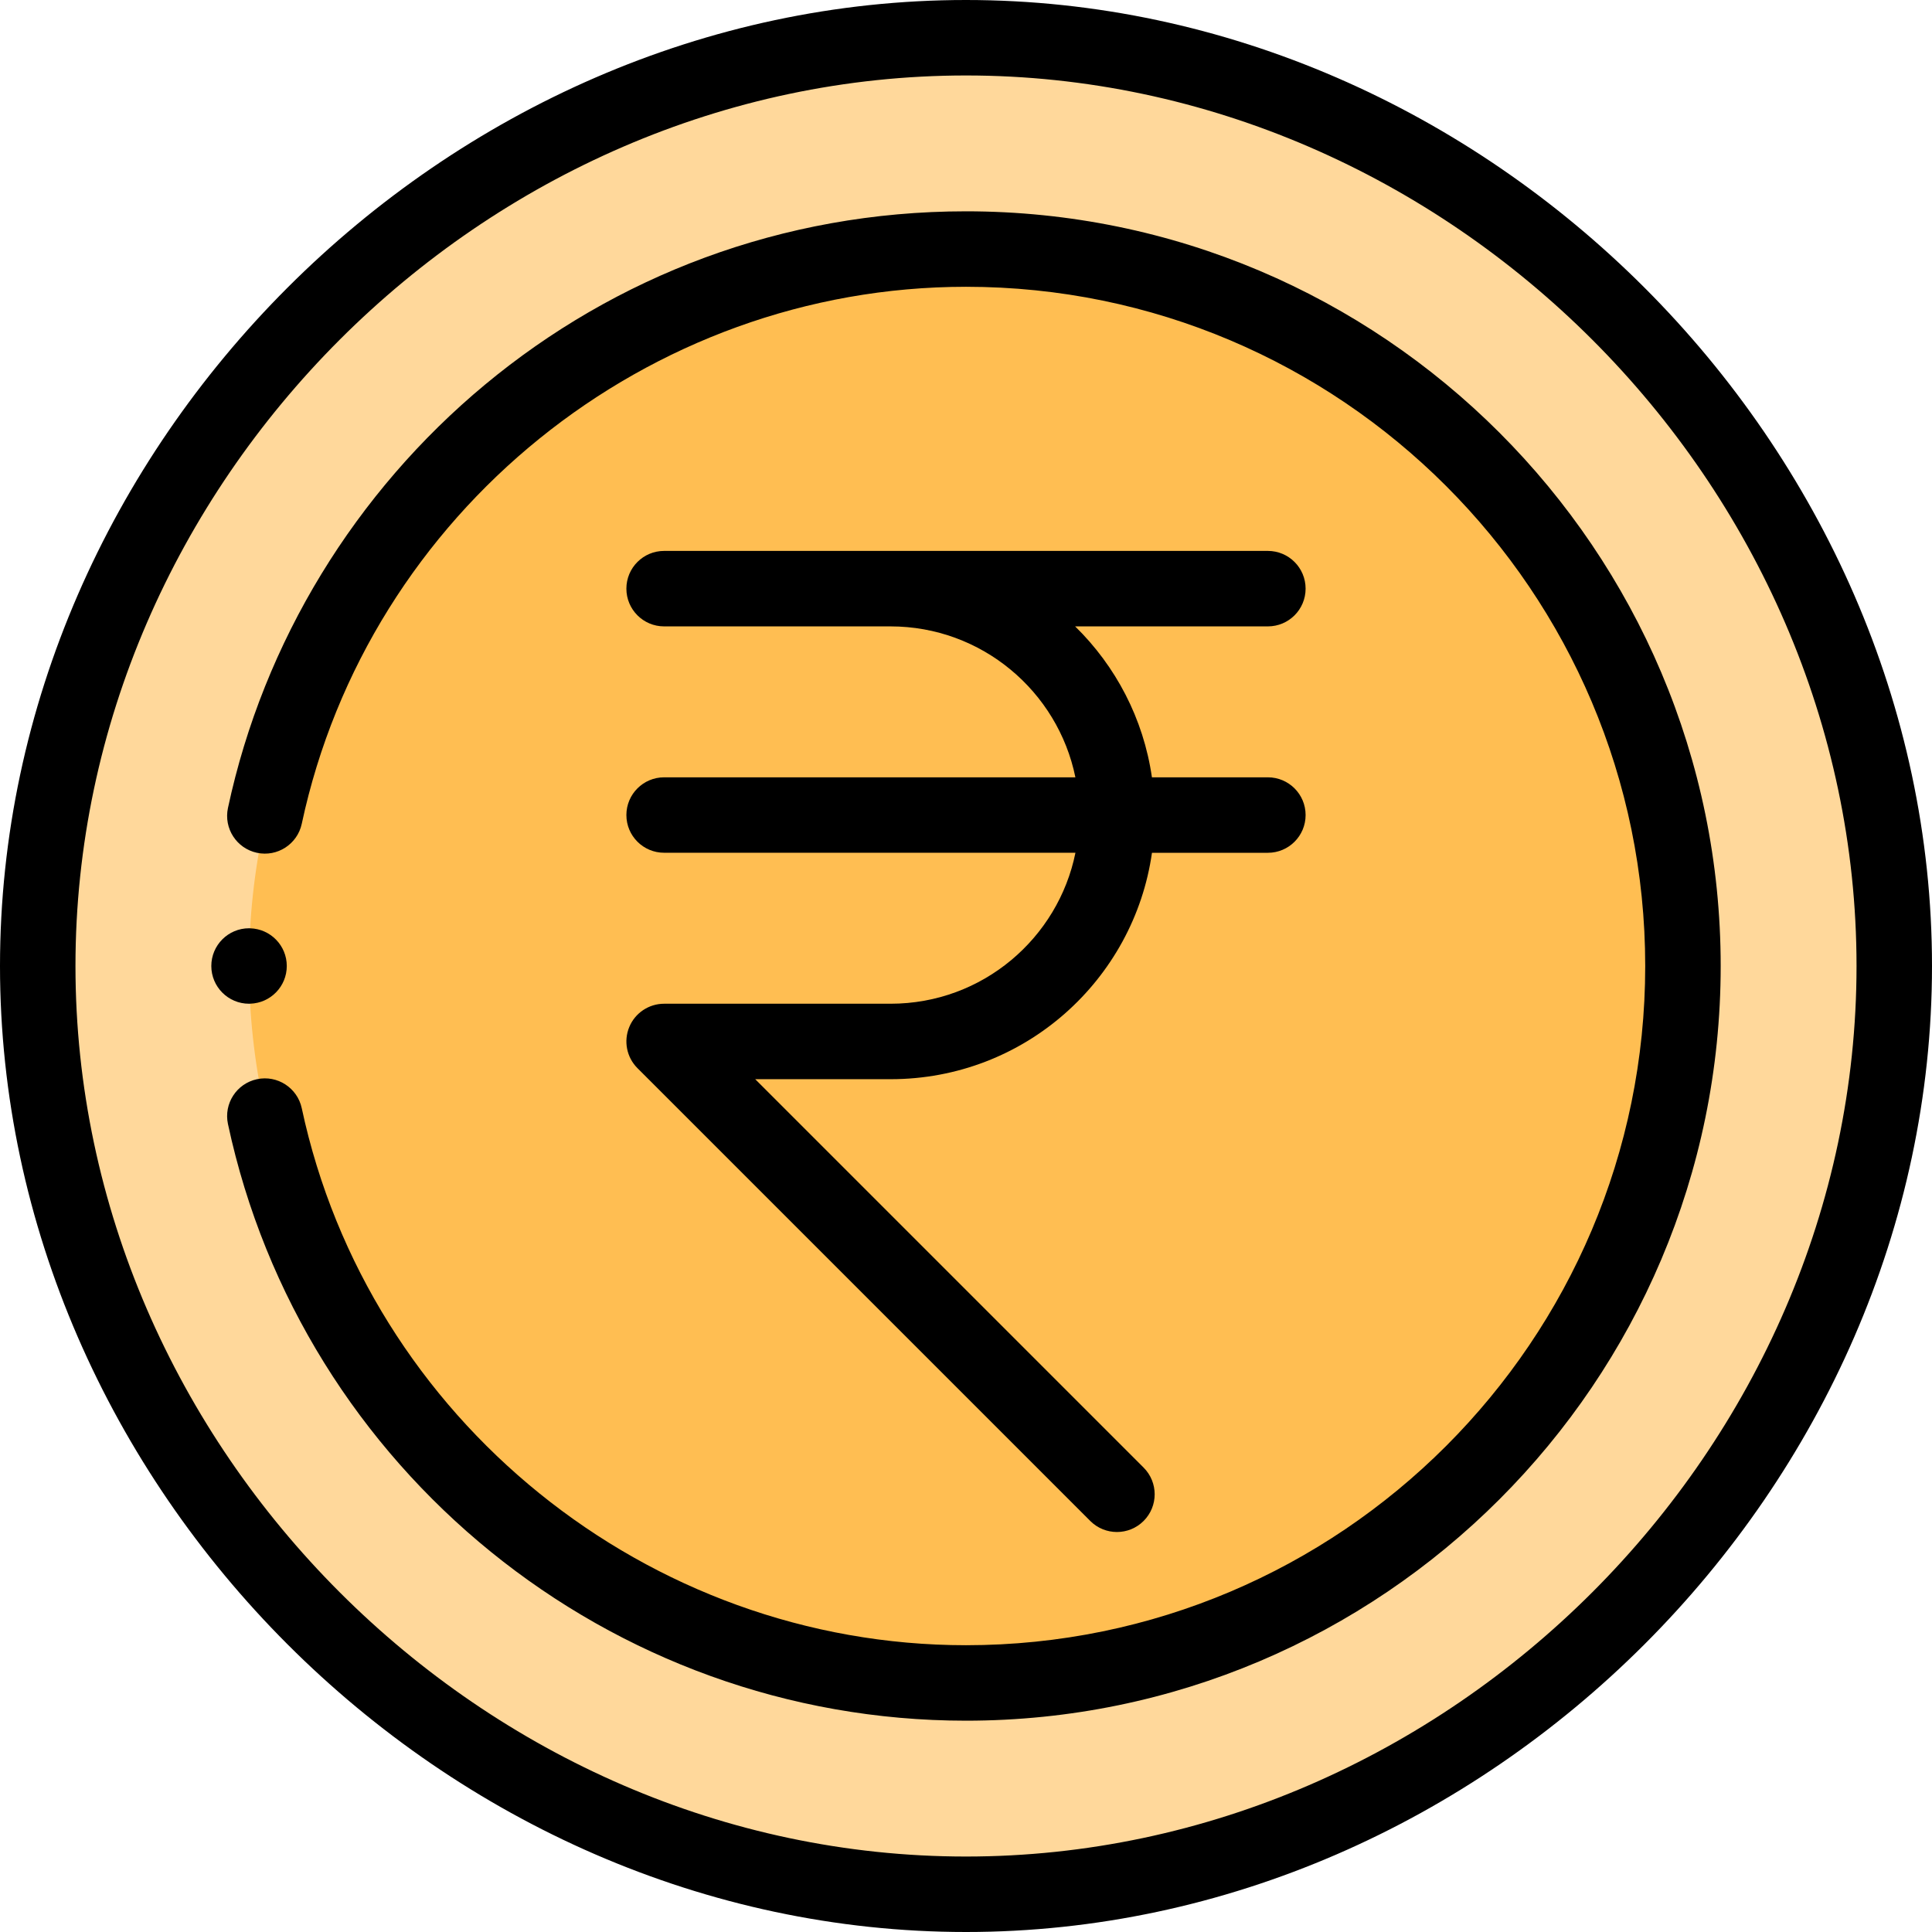<svg height="512pt" viewBox="0 0 512 512" width="512pt" xmlns="http://www.w3.org/2000/svg"><path d="m256 10c132.551 0 246 113.449 246 246s-113.449 246-246 246-246-113.449-246-246 113.449-246 246-246zm0 0" fill="#ffd89b"/><path d="m256 446c-101.387 0-190-88.285-190-190 0-101.387 88.285-190 190-190 101.387 0 190 88.285 190 190 0 101.387-88.285 190-190 190zm0 0" fill="#ffbe52"/><path d="m66.301 265.988c5.379-.16 9.699-4.566 9.699-9.988s-4.32-9.828-9.699-9.988c-.102-.012-.199-.012-.301-.012-5.52 0-10 4.48-10 10s4.48 10 10 10c.102 0 .199 0 .301-.012zm0 0"/><path d="m256 0c-138.012 0-256 117.816-256 256 0 137.98 117.801 256 256 256 137.98 0 256-117.801 256-256 0-138.012-117.816-256-256-256zm0 492c-127.926 0-236-108.074-236-236s108.074-236 236-236 236 108.074 236 236-108.074 236-236 236zm0 0"/><path d="m256 56c-97.93 0-176.676 69.691-195.59 158.129-1.152 5.402 2.289 10.715 7.688 11.871 5.406 1.156 10.715-2.289 11.871-7.688 17.637-82.461 91.668-142.312 176.031-142.312 99.254 0 180 80.746 180 180s-80.746 180-180 180c-84.363 0-158.395-59.852-176.031-142.312-1.156-5.398-6.473-8.844-11.871-7.688-5.398 1.156-8.84 6.469-7.688 11.871 19.57 91.512 101.043 158.129 195.59 158.129 110.281 0 200-89.719 200-200s-89.719-200-200-200zm0 0"/><path d="m166 216c0 5.523 4.477 9.988 10 9.988h109.004c-4.562 22.574-24.551 40.012-49.004 40.012h-60c-4.043 0-7.691 2.438-9.238 6.172-1.547 3.738-.691 8.039 2.168 10.898l120 120c3.906 3.906 10.234 3.906 14.141 0s3.906-10.234 0-14.141l-102.93-102.93h35.859c35.609 0 64.508-26.391 69.285-60h30.715c5.523 0 10-4.477 10-10s-4.477-10-10-10h-30.727c-2.238-15.566-9.613-29.492-20.352-40h51.078c5.523 0 10-4.477 10-10s-4.477-10-10-10h-160c-5.523 0-10 4.477-10 10s4.477 10 10 10h60c24.145 0 44.348 17.203 48.992 40h-108.992c-5.523 0-10 4.477-10 10zm0 0"/></svg>